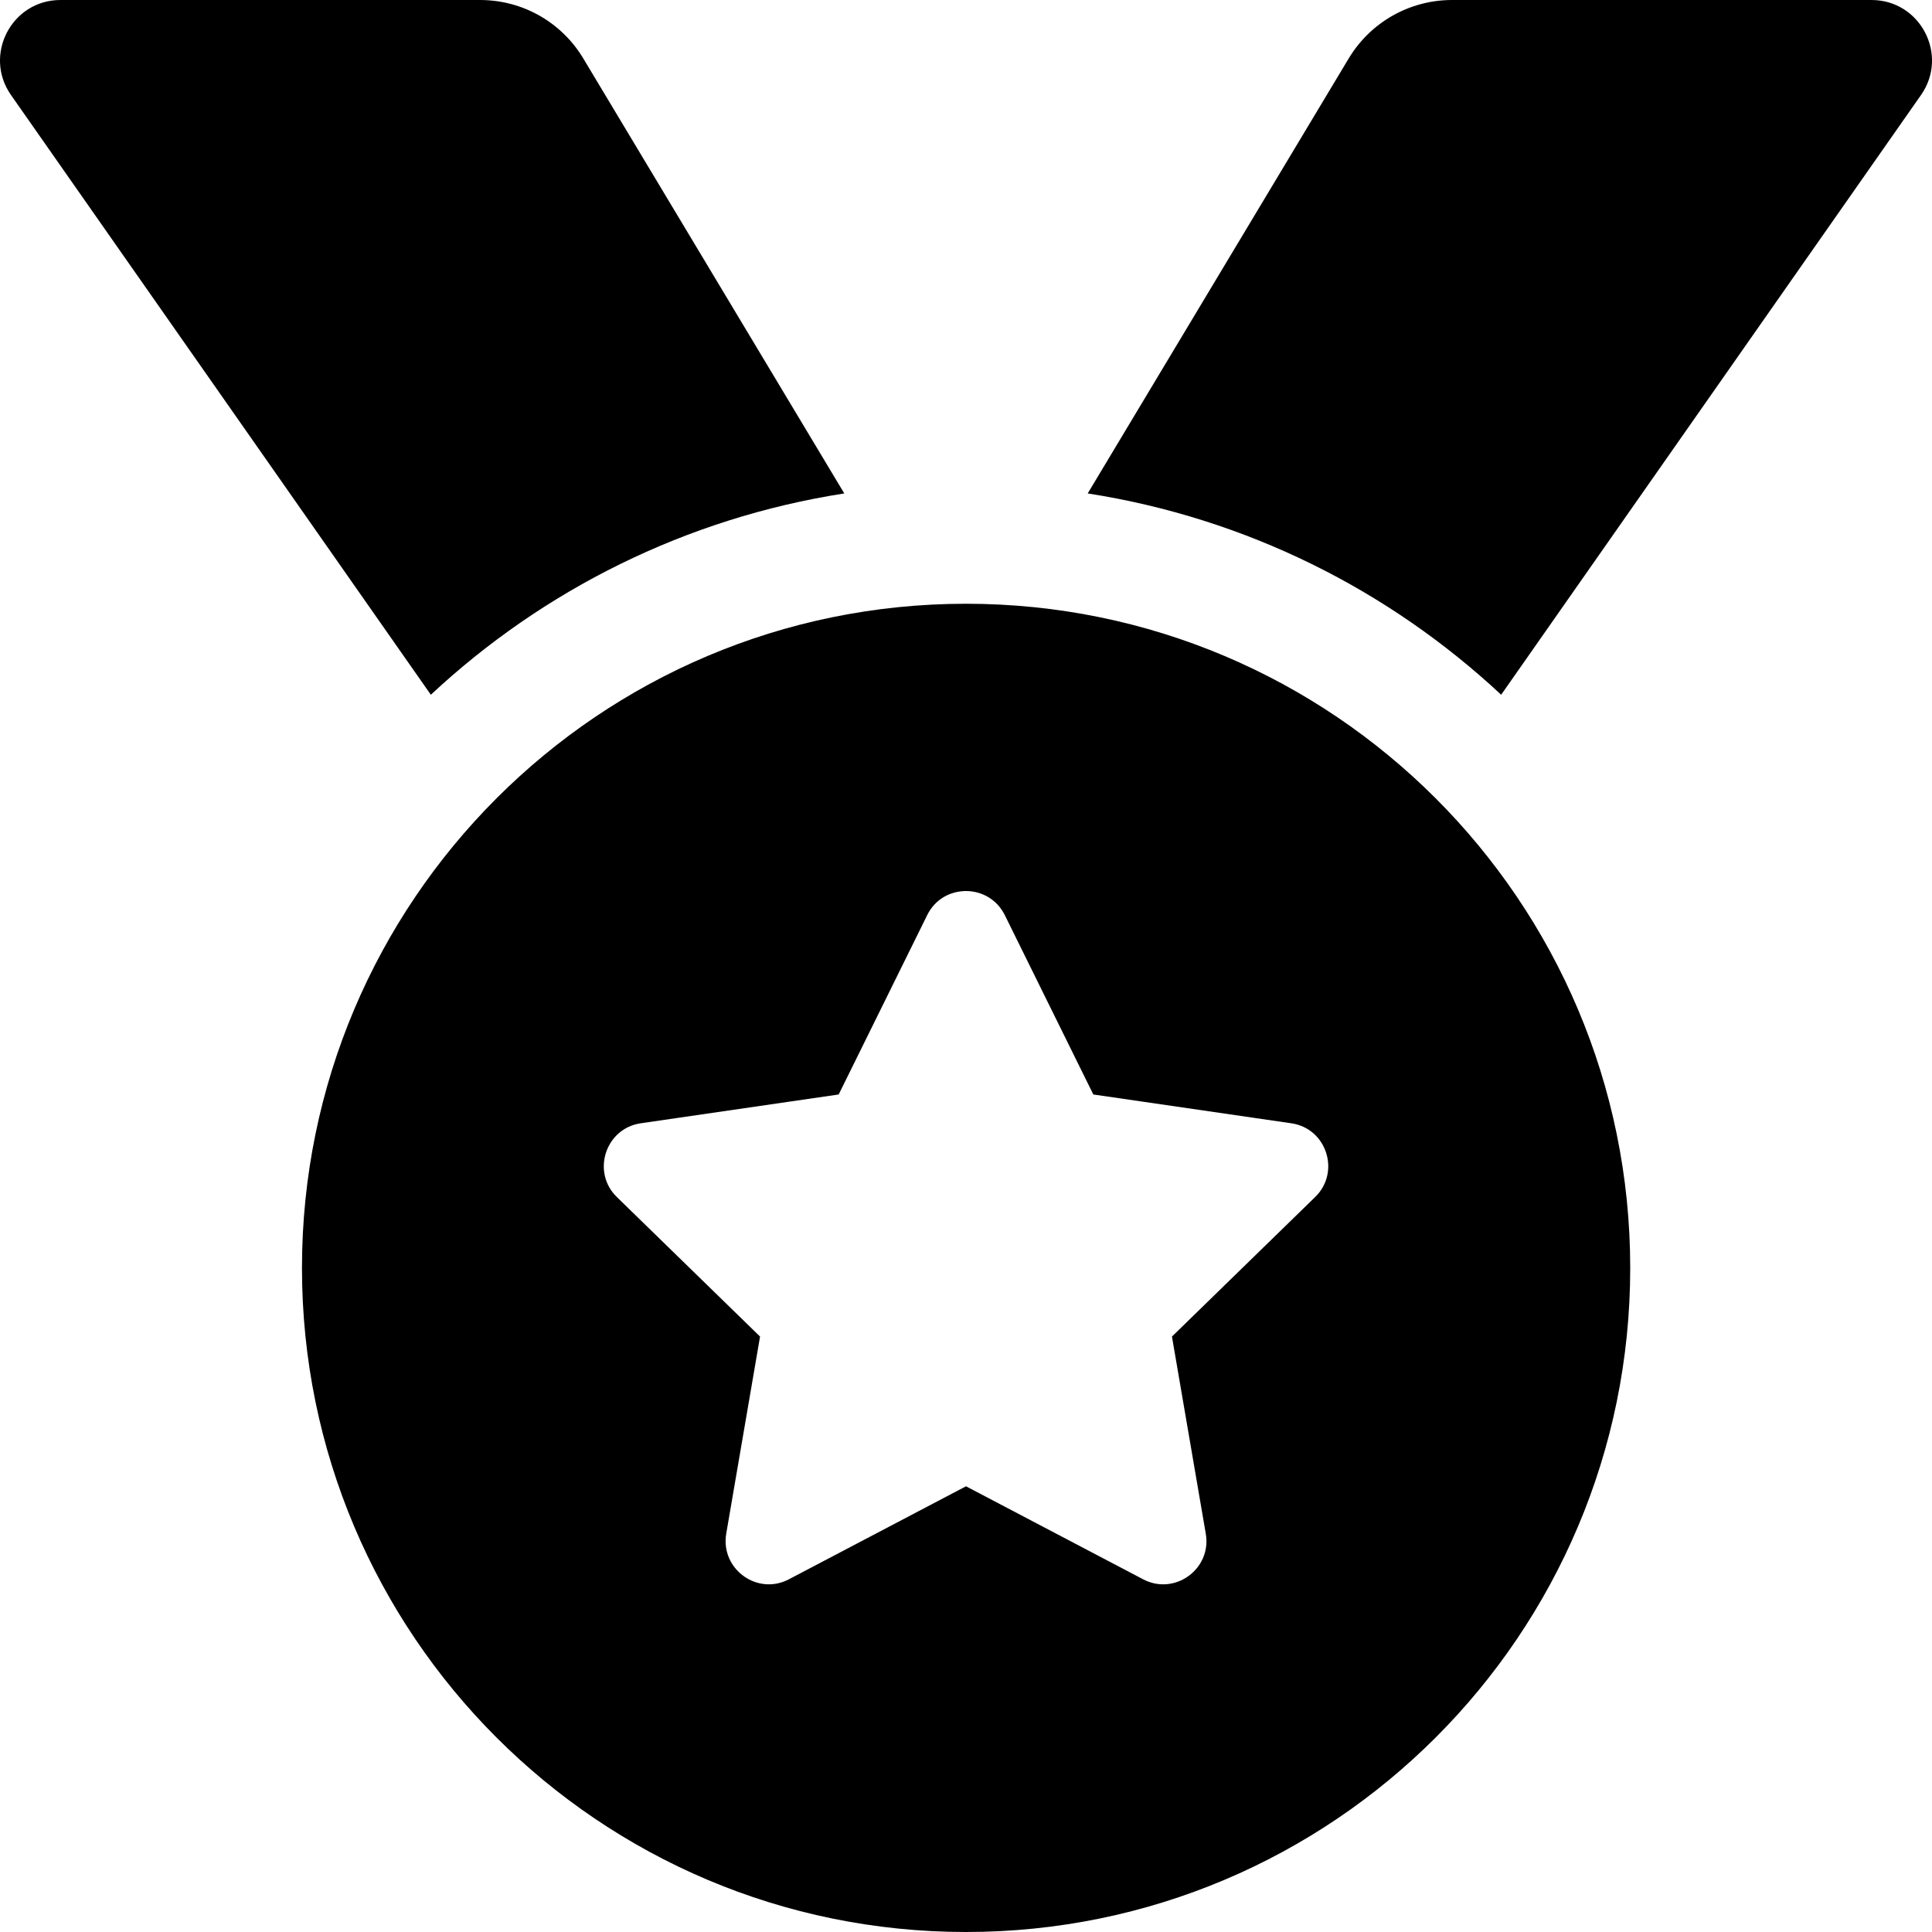 
  <svg height="1000" width="1000.0" xmlns="http://www.w3.org/2000/svg">
    <path d="m437 255.4c-82.1 12.8-155.9 50-214 104.2l-217.3-310.4c-14.5-20.7 0.3-49.2 25.6-49.2h217.1c22.8 0 42.7 12.1 53.6 30.4z m531.7-255.4c25.3 0 40.1 28.5 25.6 49.2l-217.3 310.4c-58.1-54.2-131.9-91.4-214-104.2l135-225c11.3-18.9 31.6-30.4 53.6-30.4h217.1z m-468.7 312.5c189.8 0 343.8 153.9 343.8 343.8s-154 343.7-343.8 343.7-343.7-153.9-343.7-343.7 153.9-343.8 343.7-343.8z m180.7 307.1c13.3-12.9 6-35.6-12.4-38.2l-102.4-14.9-45.8-92.8c-4.1-8.3-12.1-12.5-20.1-12.5-8 0-16 4.1-20.1 12.5l-45.8 92.8-102.4 14.9c-18.3 2.6-25.7 25.3-12.4 38.2l74.1 72.2-17.5 102c-3.1 18.3 16.1 32.3 32.5 23.6l91.6-48.1 91.6 48.1c16.4 8.7 35.7-5.3 32.5-23.6l-17.5-102z" />
  </svg>
